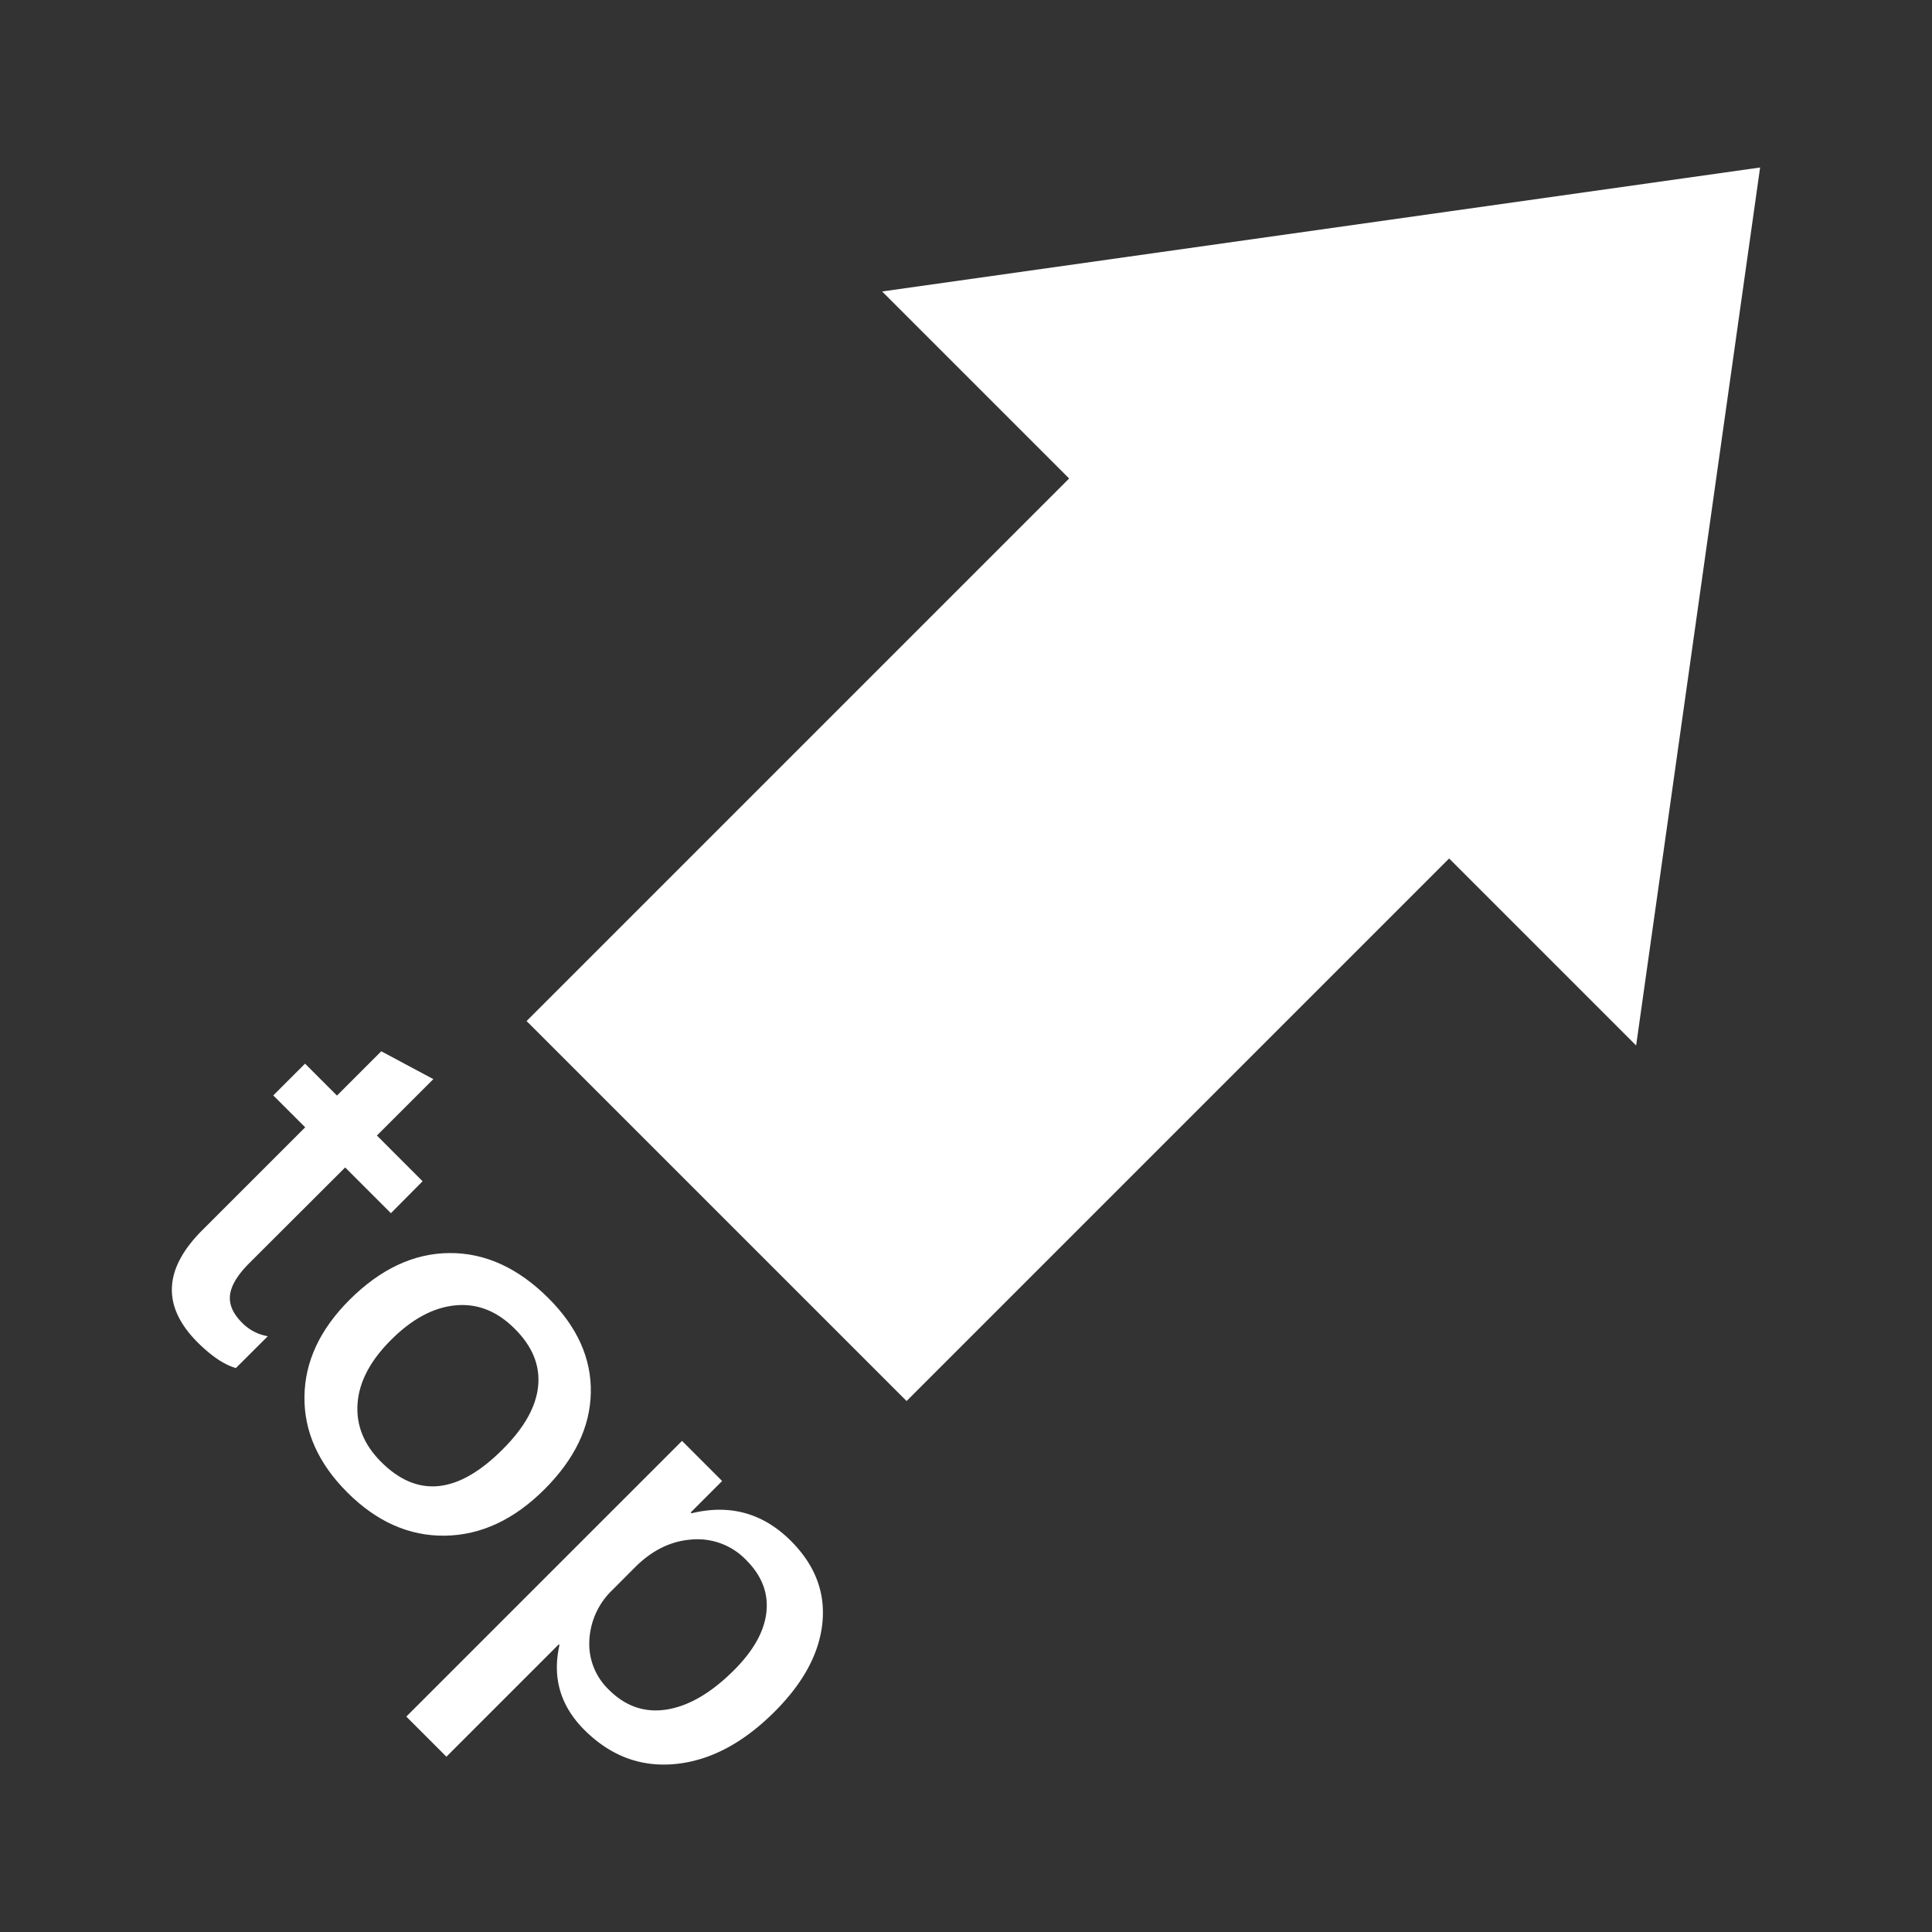 <svg id="圖層_1" data-name="圖層 1" xmlns="http://www.w3.org/2000/svg" viewBox="0 0 566.93 566.93"><rect x="0" y="0" width="566.93" height="566.93" fill="#333333" stroke="none"/><defs><style>.cls-1{fill:#fff;}</style></defs><rect class="cls-1" x="243.21" y="85.5" width="157.69" height="316.17" transform="translate(266.57 -156.38) rotate(45)"/><polygon class="cls-1" points="480.11 306.79 258.85 85.53 516.49 49.15 480.11 306.79"/><path class="cls-1" d="M69.22,401.44Q64.12,400,58,393.92,42.22,378.14,59.35,361L89.56,330.8l-9.37-9.36,9.32-9.32,9.37,9.37,13-13,15.28,8.17L110.6,333.21,124,346.63,114.71,356l-13.43-13.42L73.13,370.68Q68,375.84,67.5,380t3.58,8.19a13.63,13.63,0,0,0,7.51,3.91Z"/><path class="cls-1" d="M102.49,381.5q13.67-13.68,29.38-13.8T161,381q12.67,12.67,12.37,27.7T159.8,437q-13.38,13.38-29.16,13.63t-28.75-12.72q-12.73-12.74-12.55-28.08T102.49,381.5Zm12.22,11.72q-9.12,9.12-9.79,18.66T111.85,429q16,16,35.67-3.71,9.53-9.51,10.4-18.61T151,389.87q-7.77-7.77-17.43-6.82T114.71,393.22Z"/><path class="cls-1" d="M164,482.49l-33,33-11.77-11.77,80.9-80.9,11.77,11.77-9.21,9.22.25.25q16.92-4.11,29.15,8.11,10.58,10.58,9.24,24t-14,26.08q-13.87,13.88-29.1,15.38t-26.75-10q-10.53-10.53-7.32-24.85Zm15.78-16a21.88,21.88,0,0,0-6.84,14.85,18.59,18.59,0,0,0,5.74,14.51q7.37,7.36,17.06,5.78t19.66-11.54q8.57-8.58,9.49-17t-5.83-15.21a19.8,19.8,0,0,0-16-6.13q-9.19.63-16.7,8.14Z"/></svg>